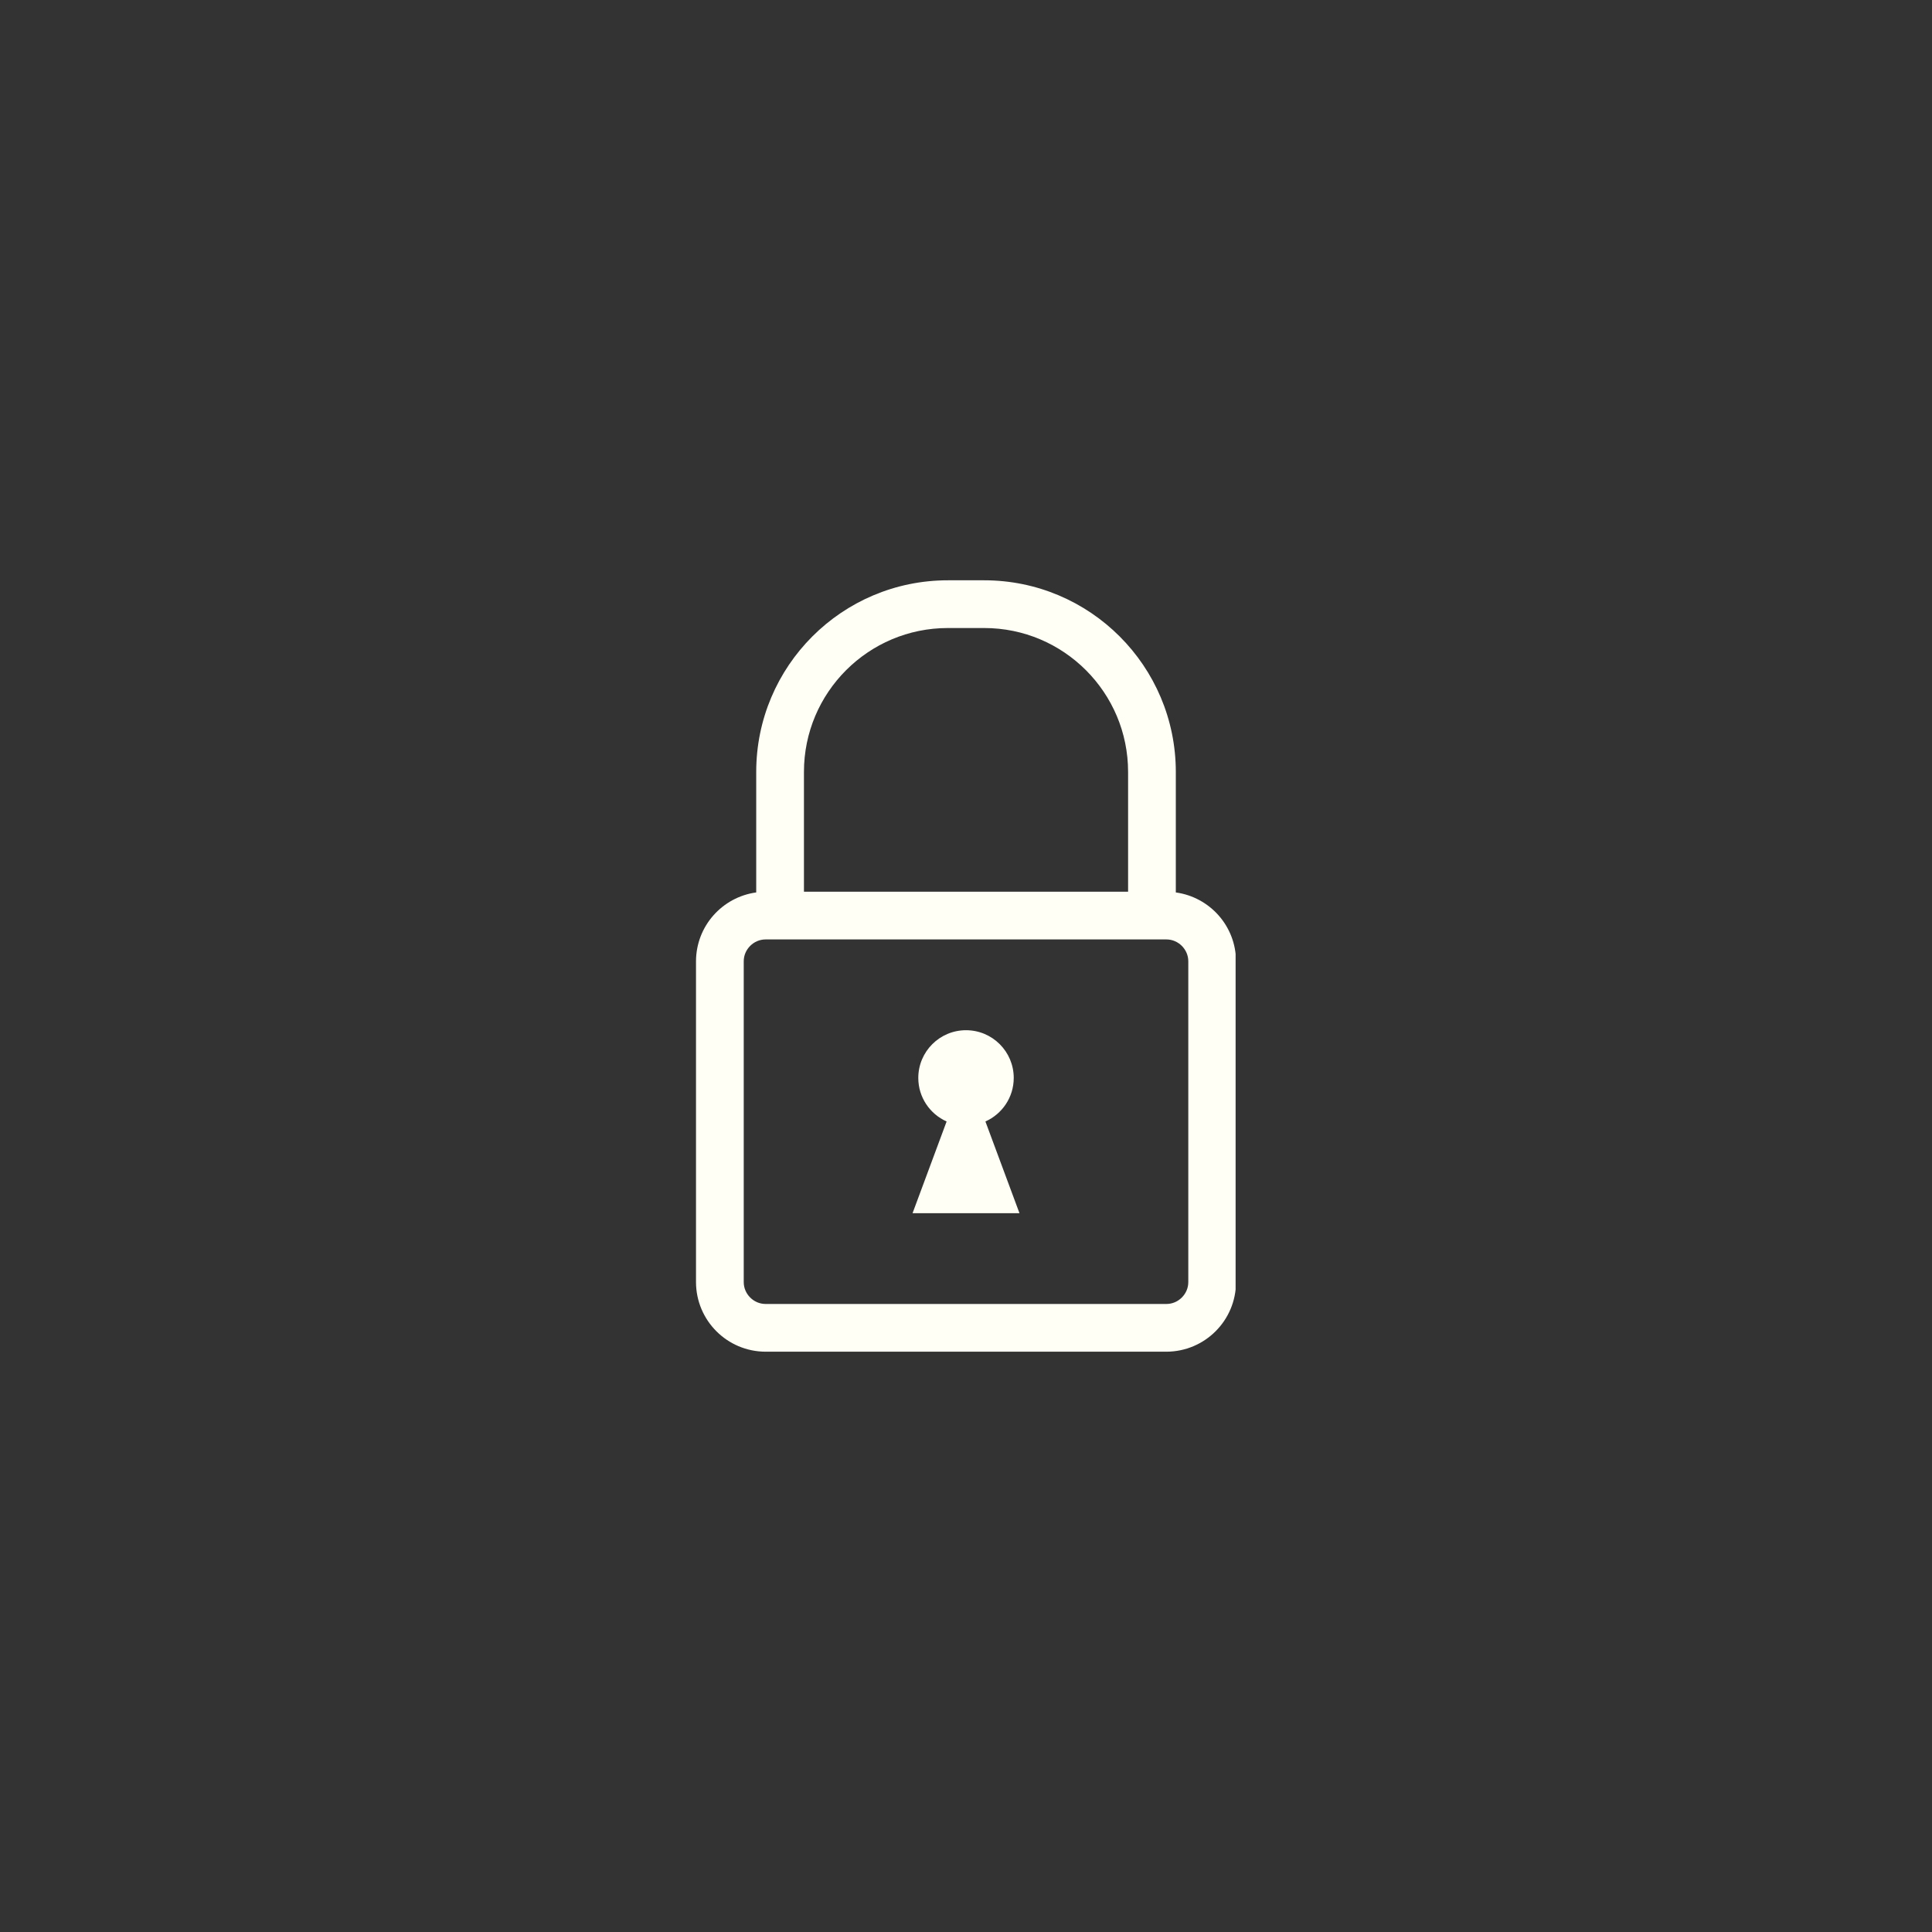 <svg xmlns="http://www.w3.org/2000/svg" xmlns:xlink="http://www.w3.org/1999/xlink" width="1024" zoomAndPan="magnify" viewBox="0 0 768 768" height="1024" preserveAspectRatio="xMidYMid meet" version="1.0"><rect x="0" y="0" width="768" height="768" fill="#333333" stroke="none"/><defs><clipPath id="bb890b6132"><path d="M 276.672 230.398 L 491.172 230.398 L 491.172 537.898 L 276.672 537.898 Z M 276.672 230.398 " clip-rule="nonzero"/></clipPath></defs><g clip-path="url(#bb890b6132)"><path fill="#fffff6" d="M 472.367 509.648 C 472.363 512.035 471.406 514.16 469.801 515.781 C 468.18 517.387 466.043 518.348 463.648 518.348 L 304.352 518.348 C 301.949 518.344 299.824 517.387 298.207 515.785 C 296.605 514.168 295.648 512.039 295.645 509.648 L 295.645 382.137 C 295.648 379.75 296.602 377.621 298.207 376.004 C 299.824 374.398 301.953 373.445 304.352 373.438 L 463.648 373.438 C 466.039 373.438 468.172 374.398 469.801 376.004 C 471.406 377.633 472.363 379.762 472.367 382.137 Z M 336.34 266.406 C 346.73 256.039 360.973 249.652 376.809 249.648 L 391.207 249.648 C 407.043 249.652 421.285 256.039 431.676 266.406 C 442.043 276.797 448.43 291.039 448.434 306.871 L 448.434 354.465 L 319.582 354.465 L 319.582 306.871 C 319.59 291.039 325.969 276.797 336.34 266.406 Z M 467.406 354.758 L 467.406 306.871 C 467.398 264.785 433.297 230.68 391.207 230.676 L 376.809 230.676 C 334.719 230.68 300.613 264.785 300.609 306.871 L 300.609 354.754 C 287.094 356.605 276.703 368.137 276.672 382.137 L 276.672 509.648 C 276.699 524.926 289.059 537.293 304.352 537.32 L 463.648 537.32 C 478.93 537.285 491.301 524.945 491.34 509.648 L 491.34 382.137 C 491.301 368.133 480.902 356.621 467.406 354.758 " fill-opacity="1" fill-rule="nonzero"/></g><path fill="#fffff6" d="M 402.977 428.5 C 402.977 418.02 394.484 409.527 384.008 409.527 C 373.527 409.527 365.035 418.02 365.035 428.5 C 365.035 436.227 369.672 442.848 376.293 445.805 L 362.758 482.254 L 405.254 482.254 L 391.719 445.805 C 398.34 442.848 402.977 436.227 402.977 428.5 " fill-opacity="1" fill-rule="nonzero"/></svg>